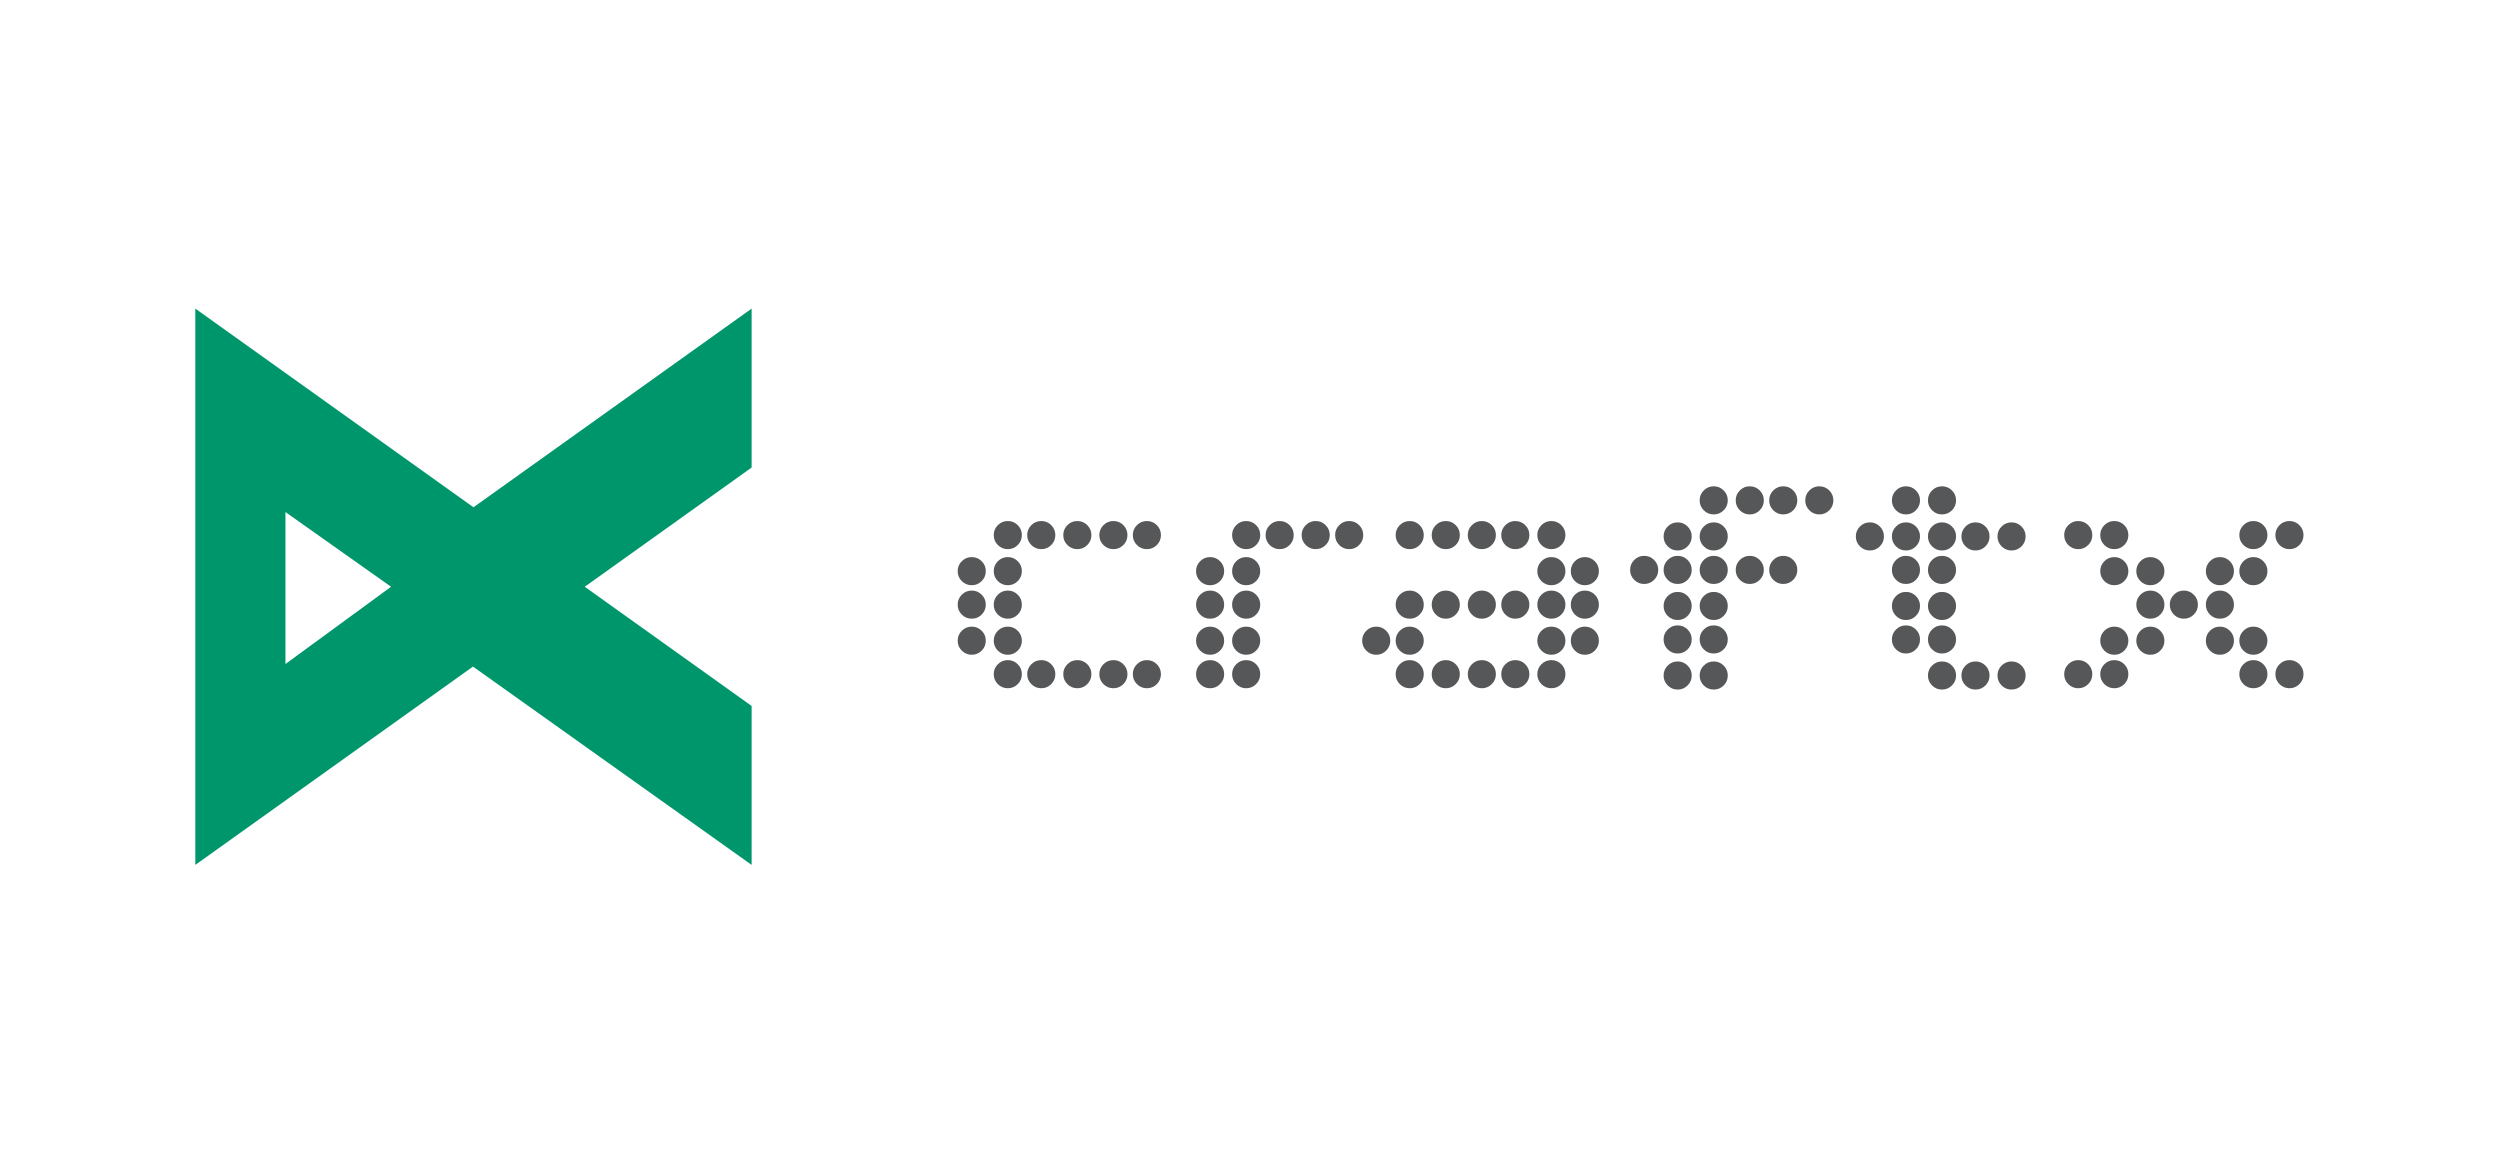 <?xml version="1.0" encoding="UTF-8" standalone="no"?>
<svg width="1280px" height="600px" viewBox="0 0 1280 600" version="1.1" xmlns="http://www.w3.org/2000/svg" xmlns:xlink="http://www.w3.org/1999/xlink">
    <!-- Generator: Sketch 42 (36781) - http://www.bohemiancoding.com/sketch -->
    <title>Craft X Logo Light</title>
    <desc>Created with Sketch.</desc>
    <defs></defs>
    <g id="Page-1" stroke="none" stroke-width="1" fill="none" fill-rule="evenodd">
        <g id="Craft-X-Logo-Light">
            <g id="Group" transform="translate(100, 158)">
                <g id="Type" transform="translate(390.33, 90.989)" fill="#565758">
                    <g id="x" transform="translate(566.533, 17.781)">
                        <path d="M14.399,78.408 C14.399,80.399 13.697,82.096 12.292,83.501 C10.887,84.906 9.19,85.608 7.2,85.608 C5.209,85.608 3.512,84.906 2.107,83.501 C0.702,82.096 -7.79822685e-14,80.399 0,78.408 C-7.79822685e-14,76.418 0.702,74.721 2.107,73.316 C3.512,71.911 5.209,71.209 7.2,71.209 C9.19,71.209 10.887,71.911 12.292,73.316 C13.697,74.721 14.399,76.418 14.399,78.408 Z" id="Path"></path>
                        <path d="M32.861,78.408 C32.861,80.399 32.158,82.096 30.754,83.501 C29.349,84.906 27.651,85.608 25.661,85.608 C23.671,85.608 21.974,84.906 20.569,83.501 C19.164,82.096 18.462,80.399 18.462,78.408 C18.462,76.418 19.164,74.721 20.569,73.316 C21.974,71.911 23.671,71.209 25.661,71.209 C27.651,71.209 29.349,71.911 30.754,73.316 C32.158,74.721 32.861,76.418 32.861,78.408 Z" id="Path"></path>
                        <path d="M32.861,61.266 C32.861,63.256 32.158,64.953 30.754,66.358 C29.349,67.763 27.651,68.465 25.661,68.465 C23.671,68.465 21.974,67.763 20.569,66.358 C19.164,64.953 18.462,63.256 18.462,61.266 C18.462,59.275 19.164,57.578 20.569,56.173 C21.974,54.768 23.671,54.066 25.661,54.066 C27.651,54.066 29.349,54.768 30.754,56.173 C32.158,57.578 32.861,59.275 32.861,61.266 Z" id="Path"></path>
                        <path d="M51.322,61.266 C51.322,63.256 50.62,64.953 49.215,66.358 C47.81,67.763 46.113,68.465 44.123,68.465 C42.133,68.465 40.435,67.763 39.03,66.358 C37.625,64.953 36.923,63.256 36.923,61.266 C36.923,59.275 37.625,57.578 39.03,56.173 C40.435,54.768 42.133,54.066 44.123,54.066 C46.113,54.066 47.81,54.768 49.215,56.173 C50.62,57.578 51.322,59.275 51.322,61.266 Z" id="Path"></path>
                        <path d="M32.861,25.661 C32.861,27.651 32.158,29.349 30.754,30.754 C29.349,32.158 27.651,32.861 25.661,32.861 C23.671,32.861 21.974,32.158 20.569,30.754 C19.164,29.349 18.462,27.651 18.462,25.661 C18.462,23.671 19.164,21.974 20.569,20.569 C21.974,19.164 23.671,18.462 25.661,18.462 C27.651,18.462 29.349,19.164 30.754,20.569 C32.158,21.974 32.861,23.671 32.861,25.661 Z" id="Path"></path>
                        <path d="M51.322,42.804 C51.322,44.794 50.62,46.492 49.215,47.896 C47.81,49.301 46.113,50.004 44.123,50.004 C42.133,50.004 40.435,49.301 39.03,47.896 C37.625,46.492 36.923,44.794 36.923,42.804 C36.923,40.814 37.625,39.116 39.03,37.712 C40.435,36.307 42.133,35.604 44.123,35.604 C46.113,35.604 47.81,36.307 49.215,37.712 C50.62,39.116 51.322,40.814 51.322,42.804 Z" id="Path"></path>
                        <path d="M14.399,7.2 C14.399,9.19 13.697,10.887 12.292,12.292 C10.887,13.697 9.19,14.399 7.2,14.399 C5.209,14.399 3.512,13.697 2.107,12.292 C0.702,10.887 -7.79822685e-14,9.19 0,7.2 C-7.79822685e-14,5.209 0.702,3.512 2.107,2.107 C3.512,0.702 5.209,0 7.2,0 C9.19,0 10.887,0.702 12.292,2.107 C13.697,3.512 14.399,5.209 14.399,7.2 Z" id="Path"></path>
                        <path d="M104.07,78.408 C104.07,80.399 103.367,82.096 101.962,83.501 C100.558,84.906 98.86,85.608 96.87,85.608 C94.88,85.608 93.182,84.906 91.778,83.501 C90.373,82.096 89.67,80.399 89.67,78.408 C89.67,76.418 90.373,74.721 91.778,73.316 C93.182,71.911 94.88,71.209 96.87,71.209 C98.86,71.209 100.558,71.911 101.962,73.316 C103.367,74.721 104.07,76.418 104.07,78.408 Z" id="Path"></path>
                        <path d="M32.861,7.2 C32.861,9.19 32.158,10.887 30.754,12.292 C29.349,13.697 27.651,14.399 25.661,14.399 C23.671,14.399 21.974,13.697 20.569,12.292 C19.164,10.887 18.462,9.19 18.462,7.2 C18.462,5.209 19.164,3.512 20.569,2.107 C21.974,0.702 23.671,0 25.661,0 C27.651,0 29.349,0.702 30.754,2.107 C32.158,3.512 32.861,5.209 32.861,7.2 Z" id="Path"></path>
                        <path d="M86.927,61.266 C86.927,63.256 86.224,64.953 84.82,66.358 C83.415,67.763 81.717,68.465 79.727,68.465 C77.737,68.465 76.039,67.763 74.635,66.358 C73.23,64.953 72.527,63.256 72.527,61.266 C72.527,59.275 73.23,57.578 74.635,56.173 C76.039,54.768 77.737,54.066 79.727,54.066 C81.717,54.066 83.415,54.768 84.82,56.173 C86.224,57.578 86.927,59.275 86.927,61.266 Z" id="Path"></path>
                        <path d="M68.465,42.804 C68.465,44.794 67.763,46.492 66.358,47.896 C64.953,49.301 63.256,50.004 61.266,50.004 C59.275,50.004 57.578,49.301 56.173,47.896 C54.768,46.492 54.066,44.794 54.066,42.804 C54.066,40.814 54.768,39.116 56.173,37.712 C57.578,36.307 59.275,35.604 61.266,35.604 C63.256,35.604 64.953,36.307 66.358,37.712 C67.763,39.116 68.465,40.814 68.465,42.804 Z" id="Path"></path>
                        <path d="M51.322,25.661 C51.322,27.651 50.62,29.349 49.215,30.754 C47.81,32.158 46.113,32.861 44.123,32.861 C42.133,32.861 40.435,32.158 39.03,30.754 C37.625,29.349 36.923,27.651 36.923,25.661 C36.923,23.671 37.625,21.974 39.03,20.569 C40.435,19.164 42.133,18.462 44.123,18.462 C46.113,18.462 47.81,19.164 49.215,20.569 C50.62,21.974 51.322,23.671 51.322,25.661 Z" id="Path"></path>
                        <path d="M104.07,61.266 C104.07,63.256 103.367,64.953 101.962,66.358 C100.558,67.763 98.86,68.465 96.87,68.465 C94.88,68.465 93.182,67.763 91.778,66.358 C90.373,64.953 89.67,63.256 89.67,61.266 C89.67,59.275 90.373,57.578 91.778,56.173 C93.182,54.768 94.88,54.066 96.87,54.066 C98.86,54.066 100.558,54.768 101.962,56.173 C103.367,57.578 104.07,59.275 104.07,61.266 Z" id="Path"></path>
                        <path d="M122.531,78.408 C122.531,80.399 121.829,82.096 120.424,83.501 C119.019,84.906 117.322,85.608 115.331,85.608 C113.341,85.608 111.644,84.906 110.239,83.501 C108.834,82.096 108.132,80.399 108.132,78.408 C108.132,76.418 108.834,74.721 110.239,73.316 C111.644,71.911 113.341,71.209 115.331,71.209 C117.322,71.209 119.019,71.911 120.424,73.316 C121.829,74.721 122.531,76.418 122.531,78.408 Z" id="Path"></path>
                        <path d="M86.927,42.804 C86.927,44.794 86.224,46.492 84.82,47.896 C83.415,49.301 81.717,50.004 79.727,50.004 C77.737,50.004 76.039,49.301 74.635,47.896 C73.23,46.492 72.527,44.794 72.527,42.804 C72.527,40.814 73.23,39.116 74.635,37.712 C76.039,36.307 77.737,35.604 79.727,35.604 C81.717,35.604 83.415,36.307 84.82,37.712 C86.224,39.116 86.927,40.814 86.927,42.804 Z" id="Path"></path>
                        <path d="M86.927,25.661 C86.927,27.651 86.224,29.349 84.82,30.754 C83.415,32.158 81.717,32.861 79.727,32.861 C77.737,32.861 76.039,32.158 74.635,30.754 C73.23,29.349 72.527,27.651 72.527,25.661 C72.527,23.671 73.23,21.974 74.635,20.569 C76.039,19.164 77.737,18.462 79.727,18.462 C81.717,18.462 83.415,19.164 84.82,20.569 C86.224,21.974 86.927,23.671 86.927,25.661 Z" id="Path"></path>
                        <path d="M104.07,25.661 C104.07,27.651 103.367,29.349 101.962,30.754 C100.558,32.158 98.86,32.861 96.87,32.861 C94.88,32.861 93.182,32.158 91.778,30.754 C90.373,29.349 89.67,27.651 89.67,25.661 C89.67,23.671 90.373,21.974 91.778,20.569 C93.182,19.164 94.88,18.462 96.87,18.462 C98.86,18.462 100.558,19.164 101.962,20.569 C103.367,21.974 104.07,23.671 104.07,25.661 Z" id="Path"></path>
                        <path d="M104.07,7.2 C104.07,9.19 103.367,10.887 101.962,12.292 C100.558,13.697 98.86,14.399 96.87,14.399 C94.88,14.399 93.182,13.697 91.778,12.292 C90.373,10.887 89.67,9.19 89.67,7.2 C89.67,5.209 90.373,3.512 91.778,2.107 C93.182,0.702 94.88,0 96.87,0 C98.86,0 100.558,0.702 101.962,2.107 C103.367,3.512 104.07,5.209 104.07,7.2 Z" id="Path"></path>
                        <path d="M122.531,7.2 C122.531,9.19 121.829,10.887 120.424,12.292 C119.019,13.697 117.322,14.399 115.331,14.399 C113.341,14.399 111.644,13.697 110.239,12.292 C108.834,10.887 108.132,9.19 108.132,7.2 C108.132,5.209 108.834,3.512 110.239,2.107 C111.644,0.702 113.341,0 115.331,0 C117.322,0 119.019,0.702 120.424,2.107 C121.829,3.512 122.531,5.209 122.531,7.2 Z" id="Path"></path>
                    </g>
                    <g id="t" transform="translate(459.856, 0)">
                        <path d="M51.322,96.87 C51.322,98.86 50.62,100.558 49.215,101.962 C47.81,103.367 46.113,104.07 44.123,104.07 C42.133,104.07 40.435,103.367 39.03,101.962 C37.625,100.558 36.923,98.86 36.923,96.87 C36.923,94.88 37.625,93.182 39.03,91.778 C40.435,90.373 42.133,89.67 44.123,89.67 C46.113,89.67 47.81,90.373 49.215,91.778 C50.62,93.182 51.322,94.88 51.322,96.87 Z" id="Path"></path>
                        <path d="M32.861,78.408 C32.861,80.399 32.158,82.096 30.754,83.501 C29.349,84.906 27.651,85.608 25.661,85.608 C23.671,85.608 21.974,84.906 20.569,83.501 C19.164,82.096 18.462,80.399 18.462,78.408 C18.462,76.418 19.164,74.721 20.569,73.316 C21.974,71.911 23.671,71.209 25.661,71.209 C27.651,71.209 29.349,71.911 30.754,73.316 C32.158,74.721 32.861,76.418 32.861,78.408 Z" id="Path"></path>
                        <path d="M68.465,96.87 C68.465,98.86 67.763,100.558 66.358,101.962 C64.953,103.367 63.256,104.07 61.266,104.07 C59.275,104.07 57.578,103.367 56.173,101.962 C54.768,100.558 54.066,98.86 54.066,96.87 C54.066,94.88 54.768,93.182 56.173,91.778 C57.578,90.373 59.275,89.67 61.266,89.67 C63.256,89.67 64.953,90.373 66.358,91.778 C67.763,93.182 68.465,94.88 68.465,96.87 Z" id="Path"></path>
                        <path d="M51.322,78.408 C51.322,80.399 50.62,82.096 49.215,83.501 C47.81,84.906 46.113,85.608 44.123,85.608 C42.133,85.608 40.435,84.906 39.03,83.501 C37.625,82.096 36.923,80.399 36.923,78.408 C36.923,76.418 37.625,74.721 39.03,73.316 C40.435,71.911 42.133,71.209 44.123,71.209 C46.113,71.209 47.81,71.911 49.215,73.316 C50.62,74.721 51.322,76.418 51.322,78.408 Z" id="Path"></path>
                        <path d="M32.861,61.266 C32.861,63.256 32.158,64.953 30.754,66.358 C29.349,67.763 27.651,68.465 25.661,68.465 C23.671,68.465 21.974,67.763 20.569,66.358 C19.164,64.953 18.462,63.256 18.462,61.266 C18.462,59.275 19.164,57.578 20.569,56.173 C21.974,54.768 23.671,54.066 25.661,54.066 C27.651,54.066 29.349,54.768 30.754,56.173 C32.158,57.578 32.861,59.275 32.861,61.266 Z" id="Path"></path>
                        <path d="M86.927,96.87 C86.927,98.86 86.224,100.558 84.82,101.962 C83.415,103.367 81.717,104.07 79.727,104.07 C77.737,104.07 76.039,103.367 74.635,101.962 C73.23,100.558 72.527,98.86 72.527,96.87 C72.527,94.88 73.23,93.182 74.635,91.778 C76.039,90.373 77.737,89.67 79.727,89.67 C81.717,89.67 83.415,90.373 84.82,91.778 C86.224,93.182 86.927,94.88 86.927,96.87 Z" id="Path"></path>
                        <path d="M14.399,25.661 C14.399,27.651 13.697,29.349 12.292,30.754 C10.887,32.158 9.19,32.861 7.2,32.861 C5.209,32.861 3.512,32.158 2.107,30.754 C0.702,29.349 0,27.651 0,25.661 C0,23.671 0.702,21.974 2.107,20.569 C3.512,19.164 5.209,18.462 7.2,18.462 C9.19,18.462 10.887,19.164 12.292,20.569 C13.697,21.974 14.399,23.671 14.399,25.661 Z" id="Path"></path>
                        <path d="M51.322,61.266 C51.322,63.256 50.62,64.953 49.215,66.358 C47.81,67.763 46.113,68.465 44.123,68.465 C42.133,68.465 40.435,67.763 39.03,66.358 C37.625,64.953 36.923,63.256 36.923,61.266 C36.923,59.275 37.625,57.578 39.03,56.173 C40.435,54.768 42.133,54.066 44.123,54.066 C46.113,54.066 47.81,54.768 49.215,56.173 C50.62,57.578 51.322,59.275 51.322,61.266 Z" id="Path"></path>
                        <path d="M32.861,42.804 C32.861,44.794 32.158,46.492 30.754,47.896 C29.349,49.301 27.651,50.004 25.661,50.004 C23.671,50.004 21.974,49.301 20.569,47.896 C19.164,46.492 18.462,44.794 18.462,42.804 C18.462,40.814 19.164,39.116 20.569,37.712 C21.974,36.307 23.671,35.604 25.661,35.604 C27.651,35.604 29.349,36.307 30.754,37.712 C32.158,39.116 32.861,40.814 32.861,42.804 Z" id="Path"></path>
                        <path d="M51.322,42.804 C51.322,44.794 50.62,46.492 49.215,47.896 C47.81,49.301 46.113,50.004 44.123,50.004 C42.133,50.004 40.435,49.301 39.03,47.896 C37.625,46.492 36.923,44.794 36.923,42.804 C36.923,40.814 37.625,39.116 39.03,37.712 C40.435,36.307 42.133,35.604 44.123,35.604 C46.113,35.604 47.81,36.307 49.215,37.712 C50.62,39.116 51.322,40.814 51.322,42.804 Z" id="Path"></path>
                        <path d="M32.861,25.661 C32.861,27.651 32.158,29.349 30.754,30.754 C29.349,32.158 27.651,32.861 25.661,32.861 C23.671,32.861 21.974,32.158 20.569,30.754 C19.164,29.349 18.462,27.651 18.462,25.661 C18.462,23.671 19.164,21.974 20.569,20.569 C21.974,19.164 23.671,18.462 25.661,18.462 C27.651,18.462 29.349,19.164 30.754,20.569 C32.158,21.974 32.861,23.671 32.861,25.661 Z" id="Path"></path>
                        <path d="M32.861,7.2 C32.861,9.19 32.158,10.887 30.754,12.292 C29.349,13.697 27.651,14.399 25.661,14.399 C23.671,14.399 21.974,13.697 20.569,12.292 C19.164,10.887 18.462,9.19 18.462,7.2 C18.462,5.209 19.164,3.512 20.569,2.107 C21.974,0.702 23.671,3.89911342e-14 25.661,0 C27.651,3.89911342e-14 29.349,0.702 30.754,2.107 C32.158,3.512 32.861,5.209 32.861,7.2 Z" id="Path"></path>
                        <path d="M51.322,25.661 C51.322,27.651 50.62,29.349 49.215,30.754 C47.81,32.158 46.113,32.861 44.123,32.861 C42.133,32.861 40.435,32.158 39.03,30.754 C37.625,29.349 36.923,27.651 36.923,25.661 C36.923,23.671 37.625,21.974 39.03,20.569 C40.435,19.164 42.133,18.462 44.123,18.462 C46.113,18.462 47.81,19.164 49.215,20.569 C50.62,21.974 51.322,23.671 51.322,25.661 Z" id="Path"></path>
                        <path d="M51.322,7.2 C51.322,9.19 50.62,10.887 49.215,12.292 C47.81,13.697 46.113,14.399 44.123,14.399 C42.133,14.399 40.435,13.697 39.03,12.292 C37.625,10.887 36.923,9.19 36.923,7.2 C36.923,5.209 37.625,3.512 39.03,2.107 C40.435,0.702 42.133,3.89911342e-14 44.123,0 C46.113,3.89911342e-14 47.81,0.702 49.215,2.107 C50.62,3.512 51.322,5.209 51.322,7.2 Z" id="Path"></path>
                        <path d="M68.465,25.661 C68.465,27.651 67.763,29.349 66.358,30.754 C64.953,32.158 63.256,32.861 61.266,32.861 C59.275,32.861 57.578,32.158 56.173,30.754 C54.768,29.349 54.066,27.651 54.066,25.661 C54.066,23.671 54.768,21.974 56.173,20.569 C57.578,19.164 59.275,18.462 61.266,18.462 C63.256,18.462 64.953,19.164 66.358,20.569 C67.763,21.974 68.465,23.671 68.465,25.661 Z" id="Path"></path>
                        <path d="M86.927,25.661 C86.927,27.651 86.224,29.349 84.82,30.754 C83.415,32.158 81.717,32.861 79.727,32.861 C77.737,32.861 76.039,32.158 74.635,30.754 C73.23,29.349 72.527,27.651 72.527,25.661 C72.527,23.671 73.23,21.974 74.635,20.569 C76.039,19.164 77.737,18.462 79.727,18.462 C81.717,18.462 83.415,19.164 84.82,20.569 C86.224,21.974 86.927,23.671 86.927,25.661 Z" id="Path"></path>
                    </g>
                    <g id="f" transform="translate(344.288, 0)">
                        <path d="M31.542,96.87 C31.542,98.86 30.84,100.558 29.435,101.962 C28.03,103.367 26.333,104.07 24.342,104.07 C22.352,104.07 20.655,103.367 19.25,101.962 C17.845,100.558 17.143,98.86 17.143,96.87 C17.143,94.88 17.845,93.182 19.25,91.778 C20.655,90.373 22.352,89.67 24.342,89.67 C26.333,89.67 28.03,90.373 29.435,91.778 C30.84,93.182 31.542,94.88 31.542,96.87 Z" id="Path"></path>
                        <path d="M31.542,78.408 C31.542,80.399 30.84,82.096 29.435,83.501 C28.03,84.906 26.333,85.608 24.342,85.608 C22.352,85.608 20.655,84.906 19.25,83.501 C17.845,82.096 17.143,80.399 17.143,78.408 C17.143,76.418 17.845,74.721 19.25,73.316 C20.655,71.911 22.352,71.209 24.342,71.209 C26.333,71.209 28.03,71.911 29.435,73.316 C30.84,74.721 31.542,76.418 31.542,78.408 Z" id="Path"></path>
                        <path d="M50.004,96.87 C50.004,98.86 49.301,100.558 47.896,101.962 C46.492,103.367 44.794,104.07 42.804,104.07 C40.814,104.07 39.116,103.367 37.712,101.962 C36.307,100.558 35.604,98.86 35.604,96.87 C35.604,94.88 36.307,93.182 37.712,91.778 C39.116,90.373 40.814,89.67 42.804,89.67 C44.794,89.67 46.492,90.373 47.896,91.778 C49.301,93.182 50.004,94.88 50.004,96.87 Z" id="Path"></path>
                        <path d="M31.542,61.266 C31.542,63.256 30.84,64.953 29.435,66.358 C28.03,67.763 26.333,68.465 24.342,68.465 C22.352,68.465 20.655,67.763 19.25,66.358 C17.845,64.953 17.143,63.256 17.143,61.266 C17.143,59.275 17.845,57.578 19.25,56.173 C20.655,54.768 22.352,54.066 24.342,54.066 C26.333,54.066 28.03,54.768 29.435,56.173 C30.84,57.578 31.542,59.275 31.542,61.266 Z" id="Path"></path>
                        <path d="M50.004,78.408 C50.004,80.399 49.301,82.096 47.896,83.501 C46.492,84.906 44.794,85.608 42.804,85.608 C40.814,85.608 39.116,84.906 37.712,83.501 C36.307,82.096 35.604,80.399 35.604,78.408 C35.604,76.418 36.307,74.721 37.712,73.316 C39.116,71.911 40.814,71.209 42.804,71.209 C44.794,71.209 46.492,71.911 47.896,73.316 C49.301,74.721 50.004,76.418 50.004,78.408 Z" id="Path"></path>
                        <path d="M14.399,42.804 C14.399,44.794 13.697,46.492 12.292,47.896 C10.887,49.301 9.19,50.004 7.2,50.004 C5.209,50.004 3.512,49.301 2.107,47.896 C0.702,46.492 0,44.794 0,42.804 C0,40.814 0.702,39.116 2.107,37.712 C3.512,36.307 5.209,35.604 7.2,35.604 C9.19,35.604 10.887,36.307 12.292,37.712 C13.697,39.116 14.399,40.814 14.399,42.804 Z" id="Path"></path>
                        <path d="M31.542,42.804 C31.542,44.794 30.84,46.492 29.435,47.896 C28.03,49.301 26.333,50.004 24.342,50.004 C22.352,50.004 20.655,49.301 19.25,47.896 C17.845,46.492 17.143,44.794 17.143,42.804 C17.143,40.814 17.845,39.116 19.25,37.712 C20.655,36.307 22.352,35.604 24.342,35.604 C26.333,35.604 28.03,36.307 29.435,37.712 C30.84,39.116 31.542,40.814 31.542,42.804 Z" id="Path"></path>
                        <path d="M50.004,61.266 C50.004,63.256 49.301,64.953 47.896,66.358 C46.492,67.763 44.794,68.465 42.804,68.465 C40.814,68.465 39.116,67.763 37.712,66.358 C36.307,64.953 35.604,63.256 35.604,61.266 C35.604,59.275 36.307,57.578 37.712,56.173 C39.116,54.768 40.814,54.066 42.804,54.066 C44.794,54.066 46.492,54.768 47.896,56.173 C49.301,57.578 50.004,59.275 50.004,61.266 Z" id="Path"></path>
                        <path d="M31.542,25.661 C31.542,27.651 30.84,29.349 29.435,30.754 C28.03,32.158 26.333,32.861 24.342,32.861 C22.352,32.861 20.655,32.158 19.25,30.754 C17.845,29.349 17.143,27.651 17.143,25.661 C17.143,23.671 17.845,21.974 19.25,20.569 C20.655,19.164 22.352,18.462 24.342,18.462 C26.333,18.462 28.03,19.164 29.435,20.569 C30.84,21.974 31.542,23.671 31.542,25.661 Z" id="Path"></path>
                        <path d="M50.004,42.804 C50.004,44.794 49.301,46.492 47.896,47.896 C46.492,49.301 44.794,50.004 42.804,50.004 C40.814,50.004 39.116,49.301 37.712,47.896 C36.307,46.492 35.604,44.794 35.604,42.804 C35.604,40.814 36.307,39.116 37.712,37.712 C39.116,36.307 40.814,35.604 42.804,35.604 C44.794,35.604 46.492,36.307 47.896,37.712 C49.301,39.116 50.004,40.814 50.004,42.804 Z" id="Path"></path>
                        <path d="M68.465,42.804 C68.465,44.794 67.763,46.492 66.358,47.896 C64.953,49.301 63.256,50.004 61.266,50.004 C59.275,50.004 57.578,49.301 56.173,47.896 C54.768,46.492 54.066,44.794 54.066,42.804 C54.066,40.814 54.768,39.116 56.173,37.712 C57.578,36.307 59.275,35.604 61.266,35.604 C63.256,35.604 64.953,36.307 66.358,37.712 C67.763,39.116 68.465,40.814 68.465,42.804 Z" id="Path"></path>
                        <path d="M50.004,25.661 C50.004,27.651 49.301,29.349 47.896,30.754 C46.492,32.158 44.794,32.861 42.804,32.861 C40.814,32.861 39.116,32.158 37.712,30.754 C36.307,29.349 35.604,27.651 35.604,25.661 C35.604,23.671 36.307,21.974 37.712,20.569 C39.116,19.164 40.814,18.462 42.804,18.462 C44.794,18.462 46.492,19.164 47.896,20.569 C49.301,21.974 50.004,23.671 50.004,25.661 Z" id="Path"></path>
                        <path d="M50.004,7.2 C50.004,9.19 49.301,10.887 47.896,12.292 C46.492,13.697 44.794,14.399 42.804,14.399 C40.814,14.399 39.116,13.697 37.712,12.292 C36.307,10.887 35.604,9.19 35.604,7.2 C35.604,5.209 36.307,3.512 37.712,2.107 C39.116,0.702 40.814,3.89911342e-14 42.804,0 C44.794,3.89911342e-14 46.492,0.702 47.896,2.107 C49.301,3.512 50.004,5.209 50.004,7.2 Z" id="Path"></path>
                        <path d="M85.608,42.804 C85.608,44.794 84.906,46.492 83.501,47.896 C82.096,49.301 80.399,50.004 78.408,50.004 C76.418,50.004 74.721,49.301 73.316,47.896 C71.911,46.492 71.209,44.794 71.209,42.804 C71.209,40.814 71.911,39.116 73.316,37.712 C74.721,36.307 76.418,35.604 78.408,35.604 C80.399,35.604 82.096,36.307 83.501,37.712 C84.906,39.116 85.608,40.814 85.608,42.804 Z" id="Path"></path>
                        <path d="M68.465,7.2 C68.465,9.19 67.763,10.887 66.358,12.292 C64.953,13.697 63.256,14.399 61.266,14.399 C59.275,14.399 57.578,13.697 56.173,12.292 C54.768,10.887 54.066,9.19 54.066,7.2 C54.066,5.209 54.768,3.512 56.173,2.107 C57.578,0.702 59.275,3.89911342e-14 61.266,0 C63.256,3.89911342e-14 64.953,0.702 66.358,2.107 C67.763,3.512 68.465,5.209 68.465,7.2 Z" id="Path"></path>
                        <path d="M85.608,7.2 C85.608,9.19 84.906,10.887 83.501,12.292 C82.096,13.697 80.399,14.399 78.408,14.399 C76.418,14.399 74.721,13.697 73.316,12.292 C71.911,10.887 71.209,9.19 71.209,7.2 C71.209,5.209 71.911,3.512 73.316,2.107 C74.721,0.702 76.418,3.89911342e-14 78.408,0 C80.399,3.89911342e-14 82.096,0.702 83.501,2.107 C84.906,3.512 85.608,5.209 85.608,7.2 Z" id="Path"></path>
                        <path d="M104.07,7.2 C104.07,9.19 103.367,10.887 101.962,12.292 C100.558,13.697 98.86,14.399 96.87,14.399 C94.88,14.399 93.182,13.697 91.778,12.292 C90.373,10.887 89.67,9.19 89.67,7.2 C89.67,5.209 90.373,3.512 91.778,2.107 C93.182,0.702 94.88,3.89911342e-14 96.87,0 C98.86,3.89911342e-14 100.558,0.702 101.962,2.107 C103.367,3.512 104.07,5.209 104.07,7.2 Z" id="Path"></path>
                    </g>
                    <g id="a" transform="translate(207.1, 17.781)">
                        <path d="M31.542,78.408 C31.542,80.399 30.84,82.096 29.435,83.501 C28.03,84.906 26.333,85.608 24.342,85.608 C22.352,85.608 20.655,84.906 19.25,83.501 C17.845,82.096 17.143,80.399 17.143,78.408 C17.143,76.418 17.845,74.721 19.25,73.316 C20.655,71.911 22.352,71.209 24.342,71.209 C26.333,71.209 28.03,71.911 29.435,73.316 C30.84,74.721 31.542,76.418 31.542,78.408 Z" id="Path"></path>
                        <path d="M14.399,61.266 C14.399,63.256 13.697,64.953 12.292,66.358 C10.887,67.763 9.19,68.465 7.2,68.465 C5.209,68.465 3.512,67.763 2.107,66.358 C0.702,64.953 0,63.256 0,61.266 C0,59.275 0.702,57.578 2.107,56.173 C3.512,54.768 5.209,54.066 7.2,54.066 C9.19,54.066 10.887,54.768 12.292,56.173 C13.697,57.578 14.399,59.275 14.399,61.266 Z" id="Path"></path>
                        <path d="M31.542,61.266 C31.542,63.256 30.84,64.953 29.435,66.358 C28.03,67.763 26.333,68.465 24.342,68.465 C22.352,68.465 20.655,67.763 19.25,66.358 C17.845,64.953 17.143,63.256 17.143,61.266 C17.143,59.275 17.845,57.578 19.25,56.173 C20.655,54.768 22.352,54.066 24.342,54.066 C26.333,54.066 28.03,54.768 29.435,56.173 C30.84,57.578 31.542,59.275 31.542,61.266 Z" id="Path"></path>
                        <path d="M50.004,78.408 C50.004,80.399 49.301,82.096 47.896,83.501 C46.492,84.906 44.794,85.608 42.804,85.608 C40.814,85.608 39.116,84.906 37.712,83.501 C36.307,82.096 35.604,80.399 35.604,78.408 C35.604,76.418 36.307,74.721 37.712,73.316 C39.116,71.911 40.814,71.209 42.804,71.209 C44.794,71.209 46.492,71.911 47.896,73.316 C49.301,74.721 50.004,76.418 50.004,78.408 Z" id="Path"></path>
                        <path d="M31.542,42.804 C31.542,44.794 30.84,46.492 29.435,47.896 C28.03,49.301 26.333,50.004 24.342,50.004 C22.352,50.004 20.655,49.301 19.25,47.896 C17.845,46.492 17.143,44.794 17.143,42.804 C17.143,40.814 17.845,39.116 19.25,37.712 C20.655,36.307 22.352,35.604 24.342,35.604 C26.333,35.604 28.03,36.307 29.435,37.712 C30.84,39.116 31.542,40.814 31.542,42.804 Z" id="Path"></path>
                        <path d="M68.465,78.408 C68.465,80.399 67.763,82.096 66.358,83.501 C64.953,84.906 63.256,85.608 61.266,85.608 C59.275,85.608 57.578,84.906 56.173,83.501 C54.768,82.096 54.066,80.399 54.066,78.408 C54.066,76.418 54.768,74.721 56.173,73.316 C57.578,71.911 59.275,71.209 61.266,71.209 C63.256,71.209 64.953,71.911 66.358,73.316 C67.763,74.721 68.465,76.418 68.465,78.408 Z" id="Path"></path>
                        <path d="M85.608,78.408 C85.608,80.399 84.906,82.096 83.501,83.501 C82.096,84.906 80.399,85.608 78.408,85.608 C76.418,85.608 74.721,84.906 73.316,83.501 C71.911,82.096 71.209,80.399 71.209,78.408 C71.209,76.418 71.911,74.721 73.316,73.316 C74.721,71.911 76.418,71.209 78.408,71.209 C80.399,71.209 82.096,71.911 83.501,73.316 C84.906,74.721 85.608,76.418 85.608,78.408 Z" id="Path"></path>
                        <path d="M50.004,42.804 C50.004,44.794 49.301,46.492 47.896,47.896 C46.492,49.301 44.794,50.004 42.804,50.004 C40.814,50.004 39.116,49.301 37.712,47.896 C36.307,46.492 35.604,44.794 35.604,42.804 C35.604,40.814 36.307,39.116 37.712,37.712 C39.116,36.307 40.814,35.604 42.804,35.604 C44.794,35.604 46.492,36.307 47.896,37.712 C49.301,39.116 50.004,40.814 50.004,42.804 Z" id="Path"></path>
                        <path d="M104.07,78.408 C104.07,80.399 103.367,82.096 101.962,83.501 C100.558,84.906 98.86,85.608 96.87,85.608 C94.88,85.608 93.182,84.906 91.778,83.501 C90.373,82.096 89.67,80.399 89.67,78.408 C89.67,76.418 90.373,74.721 91.778,73.316 C93.182,71.911 94.88,71.209 96.87,71.209 C98.86,71.209 100.558,71.911 101.962,73.316 C103.367,74.721 104.07,76.418 104.07,78.408 Z" id="Path"></path>
                        <path d="M31.542,7.2 C31.542,9.19 30.84,10.887 29.435,12.292 C28.03,13.697 26.333,14.399 24.342,14.399 C22.352,14.399 20.655,13.697 19.25,12.292 C17.845,10.887 17.143,9.19 17.143,7.2 C17.143,5.209 17.845,3.512 19.25,2.107 C20.655,0.702 22.352,0 24.342,0 C26.333,0 28.03,0.702 29.435,2.107 C30.84,3.512 31.542,5.209 31.542,7.2 Z" id="Path"></path>
                        <path d="M68.465,42.804 C68.465,44.794 67.763,46.492 66.358,47.896 C64.953,49.301 63.256,50.004 61.266,50.004 C59.275,50.004 57.578,49.301 56.173,47.896 C54.768,46.492 54.066,44.794 54.066,42.804 C54.066,40.814 54.768,39.116 56.173,37.712 C57.578,36.307 59.275,35.604 61.266,35.604 C63.256,35.604 64.953,36.307 66.358,37.712 C67.763,39.116 68.465,40.814 68.465,42.804 Z" id="Path"></path>
                        <path d="M104.07,61.266 C104.07,63.256 103.367,64.953 101.962,66.358 C100.558,67.763 98.86,68.465 96.87,68.465 C94.88,68.465 93.182,67.763 91.778,66.358 C90.373,64.953 89.67,63.256 89.67,61.266 C89.67,59.275 90.373,57.578 91.778,56.173 C93.182,54.768 94.88,54.066 96.87,54.066 C98.86,54.066 100.558,54.768 101.962,56.173 C103.367,57.578 104.07,59.275 104.07,61.266 Z" id="Path"></path>
                        <path d="M85.608,42.804 C85.608,44.794 84.906,46.492 83.501,47.896 C82.096,49.301 80.399,50.004 78.408,50.004 C76.418,50.004 74.721,49.301 73.316,47.896 C71.911,46.492 71.209,44.794 71.209,42.804 C71.209,40.814 71.911,39.116 73.316,37.712 C74.721,36.307 76.418,35.604 78.408,35.604 C80.399,35.604 82.096,36.307 83.501,37.712 C84.906,39.116 85.608,40.814 85.608,42.804 Z" id="Path"></path>
                        <path d="M50.004,7.2 C50.004,9.19 49.301,10.887 47.896,12.292 C46.492,13.697 44.794,14.399 42.804,14.399 C40.814,14.399 39.116,13.697 37.712,12.292 C36.307,10.887 35.604,9.19 35.604,7.2 C35.604,5.209 36.307,3.512 37.712,2.107 C39.116,0.702 40.814,0 42.804,0 C44.794,0 46.492,0.702 47.896,2.107 C49.301,3.512 50.004,5.209 50.004,7.2 Z" id="Path"></path>
                        <path d="M104.07,42.804 C104.07,44.794 103.367,46.492 101.962,47.896 C100.558,49.301 98.86,50.004 96.87,50.004 C94.88,50.004 93.182,49.301 91.778,47.896 C90.373,46.492 89.67,44.794 89.67,42.804 C89.67,40.814 90.373,39.116 91.778,37.712 C93.182,36.307 94.88,35.604 96.87,35.604 C98.86,35.604 100.558,36.307 101.962,37.712 C103.367,39.116 104.07,40.814 104.07,42.804 Z" id="Path"></path>
                        <path d="M121.212,61.266 C121.212,63.256 120.51,64.953 119.105,66.358 C117.7,67.763 116.003,68.465 114.013,68.465 C112.023,68.465 110.325,67.763 108.92,66.358 C107.516,64.953 106.813,63.256 106.813,61.266 C106.813,59.275 107.516,57.578 108.92,56.173 C110.325,54.768 112.023,54.066 114.013,54.066 C116.003,54.066 117.7,54.768 119.105,56.173 C120.51,57.578 121.212,59.275 121.212,61.266 Z" id="Path"></path>
                        <path d="M68.465,7.2 C68.465,9.19 67.763,10.887 66.358,12.292 C64.953,13.697 63.256,14.399 61.266,14.399 C59.275,14.399 57.578,13.697 56.173,12.292 C54.768,10.887 54.066,9.19 54.066,7.2 C54.066,5.209 54.768,3.512 56.173,2.107 C57.578,0.702 59.275,0 61.266,0 C63.256,0 64.953,0.702 66.358,2.107 C67.763,3.512 68.465,5.209 68.465,7.2 Z" id="Path"></path>
                        <path d="M104.07,25.661 C104.07,27.651 103.367,29.349 101.962,30.754 C100.558,32.158 98.86,32.861 96.87,32.861 C94.88,32.861 93.182,32.158 91.778,30.754 C90.373,29.349 89.67,27.651 89.67,25.661 C89.67,23.671 90.373,21.974 91.778,20.569 C93.182,19.164 94.88,18.462 96.87,18.462 C98.86,18.462 100.558,19.164 101.962,20.569 C103.367,21.974 104.07,23.671 104.07,25.661 Z" id="Path"></path>
                        <path d="M121.212,42.804 C121.212,44.794 120.51,46.492 119.105,47.896 C117.7,49.301 116.003,50.004 114.013,50.004 C112.023,50.004 110.325,49.301 108.92,47.896 C107.516,46.492 106.813,44.794 106.813,42.804 C106.813,40.814 107.516,39.116 108.92,37.712 C110.325,36.307 112.023,35.604 114.013,35.604 C116.003,35.604 117.7,36.307 119.105,37.712 C120.51,39.116 121.212,40.814 121.212,42.804 Z" id="Path"></path>
                        <path d="M85.608,7.2 C85.608,9.19 84.906,10.887 83.501,12.292 C82.096,13.697 80.399,14.399 78.408,14.399 C76.418,14.399 74.721,13.697 73.316,12.292 C71.911,10.887 71.209,9.19 71.209,7.2 C71.209,5.209 71.911,3.512 73.316,2.107 C74.721,0.702 76.418,0 78.408,0 C80.399,0 82.096,0.702 83.501,2.107 C84.906,3.512 85.608,5.209 85.608,7.2 Z" id="Path"></path>
                        <path d="M104.07,7.2 C104.07,9.19 103.367,10.887 101.962,12.292 C100.558,13.697 98.86,14.399 96.87,14.399 C94.88,14.399 93.182,13.697 91.778,12.292 C90.373,10.887 89.67,9.19 89.67,7.2 C89.67,5.209 90.373,3.512 91.778,2.107 C93.182,0.702 94.88,0 96.87,0 C98.86,0 100.558,0.702 101.962,2.107 C103.367,3.512 104.07,5.209 104.07,7.2 Z" id="Path"></path>
                        <path d="M121.212,25.661 C121.212,27.651 120.51,29.349 119.105,30.754 C117.7,32.158 116.003,32.861 114.013,32.861 C112.023,32.861 110.325,32.158 108.92,30.754 C107.516,29.349 106.813,27.651 106.813,25.661 C106.813,23.671 107.516,21.974 108.92,20.569 C110.325,19.164 112.023,18.462 114.013,18.462 C116.003,18.462 117.7,19.164 119.105,20.569 C120.51,21.974 121.212,23.671 121.212,25.661 Z" id="Path"></path>
                    </g>
                    <g id="r" transform="translate(122.044, 17.781)">
                        <path d="M14.399,78.408 C14.399,80.399 13.697,82.096 12.292,83.501 C10.887,84.906 9.19,85.608 7.2,85.608 C5.209,85.608 3.512,84.906 2.107,83.501 C0.702,82.096 0,80.399 0,78.408 C0,76.418 0.702,74.721 2.107,73.316 C3.512,71.911 5.209,71.209 7.2,71.209 C9.19,71.209 10.887,71.911 12.292,73.316 C13.697,74.721 14.399,76.418 14.399,78.408 Z" id="Path"></path>
                        <path d="M14.399,61.266 C14.399,63.256 13.697,64.953 12.292,66.358 C10.887,67.763 9.19,68.465 7.2,68.465 C5.209,68.465 3.512,67.763 2.107,66.358 C0.702,64.953 0,63.256 0,61.266 C0,59.275 0.702,57.578 2.107,56.173 C3.512,54.768 5.209,54.066 7.2,54.066 C9.19,54.066 10.887,54.768 12.292,56.173 C13.697,57.578 14.399,59.275 14.399,61.266 Z" id="Path"></path>
                        <path d="M32.861,78.408 C32.861,80.399 32.158,82.096 30.754,83.501 C29.349,84.906 27.651,85.608 25.661,85.608 C23.671,85.608 21.974,84.906 20.569,83.501 C19.164,82.096 18.462,80.399 18.462,78.408 C18.462,76.418 19.164,74.721 20.569,73.316 C21.974,71.911 23.671,71.209 25.661,71.209 C27.651,71.209 29.349,71.911 30.754,73.316 C32.158,74.721 32.861,76.418 32.861,78.408 Z" id="Path"></path>
                        <path d="M14.399,42.804 C14.399,44.794 13.697,46.492 12.292,47.896 C10.887,49.301 9.19,50.004 7.2,50.004 C5.209,50.004 3.512,49.301 2.107,47.896 C0.702,46.492 0,44.794 0,42.804 C0,40.814 0.702,39.116 2.107,37.712 C3.512,36.307 5.209,35.604 7.2,35.604 C9.19,35.604 10.887,36.307 12.292,37.712 C13.697,39.116 14.399,40.814 14.399,42.804 Z" id="Path"></path>
                        <path d="M32.861,61.266 C32.861,63.256 32.158,64.953 30.754,66.358 C29.349,67.763 27.651,68.465 25.661,68.465 C23.671,68.465 21.974,67.763 20.569,66.358 C19.164,64.953 18.462,63.256 18.462,61.266 C18.462,59.275 19.164,57.578 20.569,56.173 C21.974,54.768 23.671,54.066 25.661,54.066 C27.651,54.066 29.349,54.768 30.754,56.173 C32.158,57.578 32.861,59.275 32.861,61.266 Z" id="Path"></path>
                        <path d="M14.399,25.661 C14.399,27.651 13.697,29.349 12.292,30.754 C10.887,32.158 9.19,32.861 7.2,32.861 C5.209,32.861 3.512,32.158 2.107,30.754 C0.702,29.349 0,27.651 0,25.661 C0,23.671 0.702,21.974 2.107,20.569 C3.512,19.164 5.209,18.462 7.2,18.462 C9.19,18.462 10.887,19.164 12.292,20.569 C13.697,21.974 14.399,23.671 14.399,25.661 Z" id="Path"></path>
                        <path d="M32.861,42.804 C32.861,44.794 32.158,46.492 30.754,47.896 C29.349,49.301 27.651,50.004 25.661,50.004 C23.671,50.004 21.974,49.301 20.569,47.896 C19.164,46.492 18.462,44.794 18.462,42.804 C18.462,40.814 19.164,39.116 20.569,37.712 C21.974,36.307 23.671,35.604 25.661,35.604 C27.651,35.604 29.349,36.307 30.754,37.712 C32.158,39.116 32.861,40.814 32.861,42.804 Z" id="Path"></path>
                        <path d="M32.861,25.661 C32.861,27.651 32.158,29.349 30.754,30.754 C29.349,32.158 27.651,32.861 25.661,32.861 C23.671,32.861 21.974,32.158 20.569,30.754 C19.164,29.349 18.462,27.651 18.462,25.661 C18.462,23.671 19.164,21.974 20.569,20.569 C21.974,19.164 23.671,18.462 25.661,18.462 C27.651,18.462 29.349,19.164 30.754,20.569 C32.158,21.974 32.861,23.671 32.861,25.661 Z" id="Path"></path>
                        <path d="M32.861,7.2 C32.861,9.19 32.158,10.887 30.754,12.292 C29.349,13.697 27.651,14.399 25.661,14.399 C23.671,14.399 21.974,13.697 20.569,12.292 C19.164,10.887 18.462,9.19 18.462,7.2 C18.462,5.209 19.164,3.512 20.569,2.107 C21.974,0.702 23.671,0 25.661,0 C27.651,0 29.349,0.702 30.754,2.107 C32.158,3.512 32.861,5.209 32.861,7.2 Z" id="Path"></path>
                        <path d="M50.004,7.2 C50.004,9.19 49.301,10.887 47.896,12.292 C46.492,13.697 44.794,14.399 42.804,14.399 C40.814,14.399 39.116,13.697 37.712,12.292 C36.307,10.887 35.604,9.19 35.604,7.2 C35.604,5.209 36.307,3.512 37.712,2.107 C39.116,0.702 40.814,0 42.804,0 C44.794,0 46.492,0.702 47.896,2.107 C49.301,3.512 50.004,5.209 50.004,7.2 Z" id="Path"></path>
                        <path d="M68.465,7.2 C68.465,9.19 67.763,10.887 66.358,12.292 C64.953,13.697 63.256,14.399 61.266,14.399 C59.275,14.399 57.578,13.697 56.173,12.292 C54.768,10.887 54.066,9.19 54.066,7.2 C54.066,5.209 54.768,3.512 56.173,2.107 C57.578,0.702 59.275,0 61.266,0 C63.256,0 64.953,0.702 66.358,2.107 C67.763,3.512 68.465,5.209 68.465,7.2 Z" id="Path"></path>
                        <path d="M85.608,7.2 C85.608,9.19 84.906,10.887 83.501,12.292 C82.096,13.697 80.399,14.399 78.408,14.399 C76.418,14.399 74.721,13.697 73.316,12.292 C71.911,10.887 71.209,9.19 71.209,7.2 C71.209,5.209 71.911,3.512 73.316,2.107 C74.721,0.702 76.418,0 78.408,0 C80.399,0 82.096,0.702 83.501,2.107 C84.906,3.512 85.608,5.209 85.608,7.2 Z" id="Path"></path>
                    </g>
                    <g id="c" transform="translate(0, 17.781)">
                        <path d="M32.861,78.408 C32.861,80.399 32.158,82.096 30.754,83.501 C29.349,84.906 27.651,85.608 25.661,85.608 C23.671,85.608 21.974,84.906 20.569,83.501 C19.164,82.096 18.462,80.399 18.462,78.408 C18.462,76.418 19.164,74.721 20.569,73.316 C21.974,71.911 23.671,71.209 25.661,71.209 C27.651,71.209 29.349,71.911 30.754,73.316 C32.158,74.721 32.861,76.418 32.861,78.408 Z" id="Path"></path>
                        <path d="M14.399,61.266 C14.399,63.256 13.697,64.953 12.292,66.358 C10.887,67.763 9.19,68.465 7.2,68.465 C5.209,68.465 3.512,67.763 2.107,66.358 C0.702,64.953 0,63.256 0,61.266 C0,59.275 0.702,57.578 2.107,56.173 C3.512,54.768 5.209,54.066 7.2,54.066 C9.19,54.066 10.887,54.768 12.292,56.173 C13.697,57.578 14.399,59.275 14.399,61.266 Z" id="Path"></path>
                        <path d="M32.861,61.266 C32.861,63.256 32.158,64.953 30.754,66.358 C29.349,67.763 27.651,68.465 25.661,68.465 C23.671,68.465 21.974,67.763 20.569,66.358 C19.164,64.953 18.462,63.256 18.462,61.266 C18.462,59.275 19.164,57.578 20.569,56.173 C21.974,54.768 23.671,54.066 25.661,54.066 C27.651,54.066 29.349,54.768 30.754,56.173 C32.158,57.578 32.861,59.275 32.861,61.266 Z" id="Path"></path>
                        <path d="M50.004,78.408 C50.004,80.399 49.301,82.096 47.896,83.501 C46.492,84.906 44.794,85.608 42.804,85.608 C40.814,85.608 39.116,84.906 37.712,83.501 C36.307,82.096 35.604,80.399 35.604,78.408 C35.604,76.418 36.307,74.721 37.712,73.316 C39.116,71.911 40.814,71.209 42.804,71.209 C44.794,71.209 46.492,71.911 47.896,73.316 C49.301,74.721 50.004,76.418 50.004,78.408 Z" id="Path"></path>
                        <path d="M14.399,42.804 C14.399,44.794 13.697,46.492 12.292,47.896 C10.887,49.301 9.19,50.004 7.2,50.004 C5.209,50.004 3.512,49.301 2.107,47.896 C0.702,46.492 0,44.794 0,42.804 C0,40.814 0.702,39.116 2.107,37.712 C3.512,36.307 5.209,35.604 7.2,35.604 C9.19,35.604 10.887,36.307 12.292,37.712 C13.697,39.116 14.399,40.814 14.399,42.804 Z" id="Path"></path>
                        <path d="M32.861,42.804 C32.861,44.794 32.158,46.492 30.754,47.896 C29.349,49.301 27.651,50.004 25.661,50.004 C23.671,50.004 21.974,49.301 20.569,47.896 C19.164,46.492 18.462,44.794 18.462,42.804 C18.462,40.814 19.164,39.116 20.569,37.712 C21.974,36.307 23.671,35.604 25.661,35.604 C27.651,35.604 29.349,36.307 30.754,37.712 C32.158,39.116 32.861,40.814 32.861,42.804 Z" id="Path"></path>
                        <path d="M68.465,78.408 C68.465,80.399 67.763,82.096 66.358,83.501 C64.953,84.906 63.256,85.608 61.266,85.608 C59.275,85.608 57.578,84.906 56.173,83.501 C54.768,82.096 54.066,80.399 54.066,78.408 C54.066,76.418 54.768,74.721 56.173,73.316 C57.578,71.911 59.275,71.209 61.266,71.209 C63.256,71.209 64.953,71.911 66.358,73.316 C67.763,74.721 68.465,76.418 68.465,78.408 Z" id="Path"></path>
                        <path d="M14.399,25.661 C14.399,27.651 13.697,29.349 12.292,30.754 C10.887,32.158 9.19,32.861 7.2,32.861 C5.209,32.861 3.512,32.158 2.107,30.754 C0.702,29.349 0,27.651 0,25.661 C0,23.671 0.702,21.974 2.107,20.569 C3.512,19.164 5.209,18.462 7.2,18.462 C9.19,18.462 10.887,19.164 12.292,20.569 C13.697,21.974 14.399,23.671 14.399,25.661 Z" id="Path"></path>
                        <path d="M32.861,25.661 C32.861,27.651 32.158,29.349 30.754,30.754 C29.349,32.158 27.651,32.861 25.661,32.861 C23.671,32.861 21.974,32.158 20.569,30.754 C19.164,29.349 18.462,27.651 18.462,25.661 C18.462,23.671 19.164,21.974 20.569,20.569 C21.974,19.164 23.671,18.462 25.661,18.462 C27.651,18.462 29.349,19.164 30.754,20.569 C32.158,21.974 32.861,23.671 32.861,25.661 Z" id="Path"></path>
                        <path d="M86.927,78.408 C86.927,80.399 86.224,82.096 84.82,83.501 C83.415,84.906 81.717,85.608 79.727,85.608 C77.737,85.608 76.039,84.906 74.635,83.501 C73.23,82.096 72.527,80.399 72.527,78.408 C72.527,76.418 73.23,74.721 74.635,73.316 C76.039,71.911 77.737,71.209 79.727,71.209 C81.717,71.209 83.415,71.911 84.82,73.316 C86.224,74.721 86.927,76.418 86.927,78.408 Z" id="Path"></path>
                        <path d="M104.07,78.408 C104.07,80.399 103.367,82.096 101.962,83.501 C100.558,84.906 98.86,85.608 96.87,85.608 C94.88,85.608 93.182,84.906 91.778,83.501 C90.373,82.096 89.67,80.399 89.67,78.408 C89.67,76.418 90.373,74.721 91.778,73.316 C93.182,71.911 94.88,71.209 96.87,71.209 C98.86,71.209 100.558,71.911 101.962,73.316 C103.367,74.721 104.07,76.418 104.07,78.408 Z" id="Path"></path>
                        <path d="M32.861,7.2 C32.861,9.19 32.158,10.887 30.754,12.292 C29.349,13.697 27.651,14.399 25.661,14.399 C23.671,14.399 21.974,13.697 20.569,12.292 C19.164,10.887 18.462,9.19 18.462,7.2 C18.462,5.209 19.164,3.512 20.569,2.107 C21.974,0.702 23.671,0 25.661,0 C27.651,0 29.349,0.702 30.754,2.107 C32.158,3.512 32.861,5.209 32.861,7.2 Z" id="Path"></path>
                        <path d="M50.004,7.2 C50.004,9.19 49.301,10.887 47.896,12.292 C46.492,13.697 44.794,14.399 42.804,14.399 C40.814,14.399 39.116,13.697 37.712,12.292 C36.307,10.887 35.604,9.19 35.604,7.2 C35.604,5.209 36.307,3.512 37.712,2.107 C39.116,0.702 40.814,0 42.804,0 C44.794,0 46.492,0.702 47.896,2.107 C49.301,3.512 50.004,5.209 50.004,7.2 Z" id="Path"></path>
                        <path d="M68.465,7.2 C68.465,9.19 67.763,10.887 66.358,12.292 C64.953,13.697 63.256,14.399 61.266,14.399 C59.275,14.399 57.578,13.697 56.173,12.292 C54.768,10.887 54.066,9.19 54.066,7.2 C54.066,5.209 54.768,3.512 56.173,2.107 C57.578,0.702 59.275,0 61.266,0 C63.256,0 64.953,0.702 66.358,2.107 C67.763,3.512 68.465,5.209 68.465,7.2 Z" id="Path"></path>
                        <path d="M86.927,7.2 C86.927,9.19 86.224,10.887 84.82,12.292 C83.415,13.697 81.717,14.399 79.727,14.399 C77.737,14.399 76.039,13.697 74.635,12.292 C73.23,10.887 72.527,9.19 72.527,7.2 C72.527,5.209 73.23,3.512 74.635,2.107 C76.039,0.702 77.737,0 79.727,0 C81.717,0 83.415,0.702 84.82,2.107 C86.224,3.512 86.927,5.209 86.927,7.2 Z" id="Path"></path>
                        <path d="M104.07,7.2 C104.07,9.19 103.367,10.887 101.962,12.292 C100.558,13.697 98.86,14.399 96.87,14.399 C94.88,14.399 93.182,13.697 91.778,12.292 C90.373,10.887 89.67,9.19 89.67,7.2 C89.67,5.209 90.373,3.512 91.778,2.107 C93.182,0.702 94.88,0 96.87,0 C98.86,0 100.558,0.702 101.962,2.107 C103.367,3.512 104.07,5.209 104.07,7.2 Z" id="Path"></path>
                    </g>
                </g>
                <path d="M142.166,183.288 L1.58115279e-14,284.835 L0,0 L142.418,101.727 L284.835,0 L284.835,81.381 L199.385,142.418 L284.835,203.454 L284.835,284.835 L142.166,183.288 Z M46.154,104.176 L46.154,181.978 L100.22,142.418 L46.154,104.176 Z" id="Mark" fill="#00966C"></path>
            </g>
        </g>
    </g>
</svg>